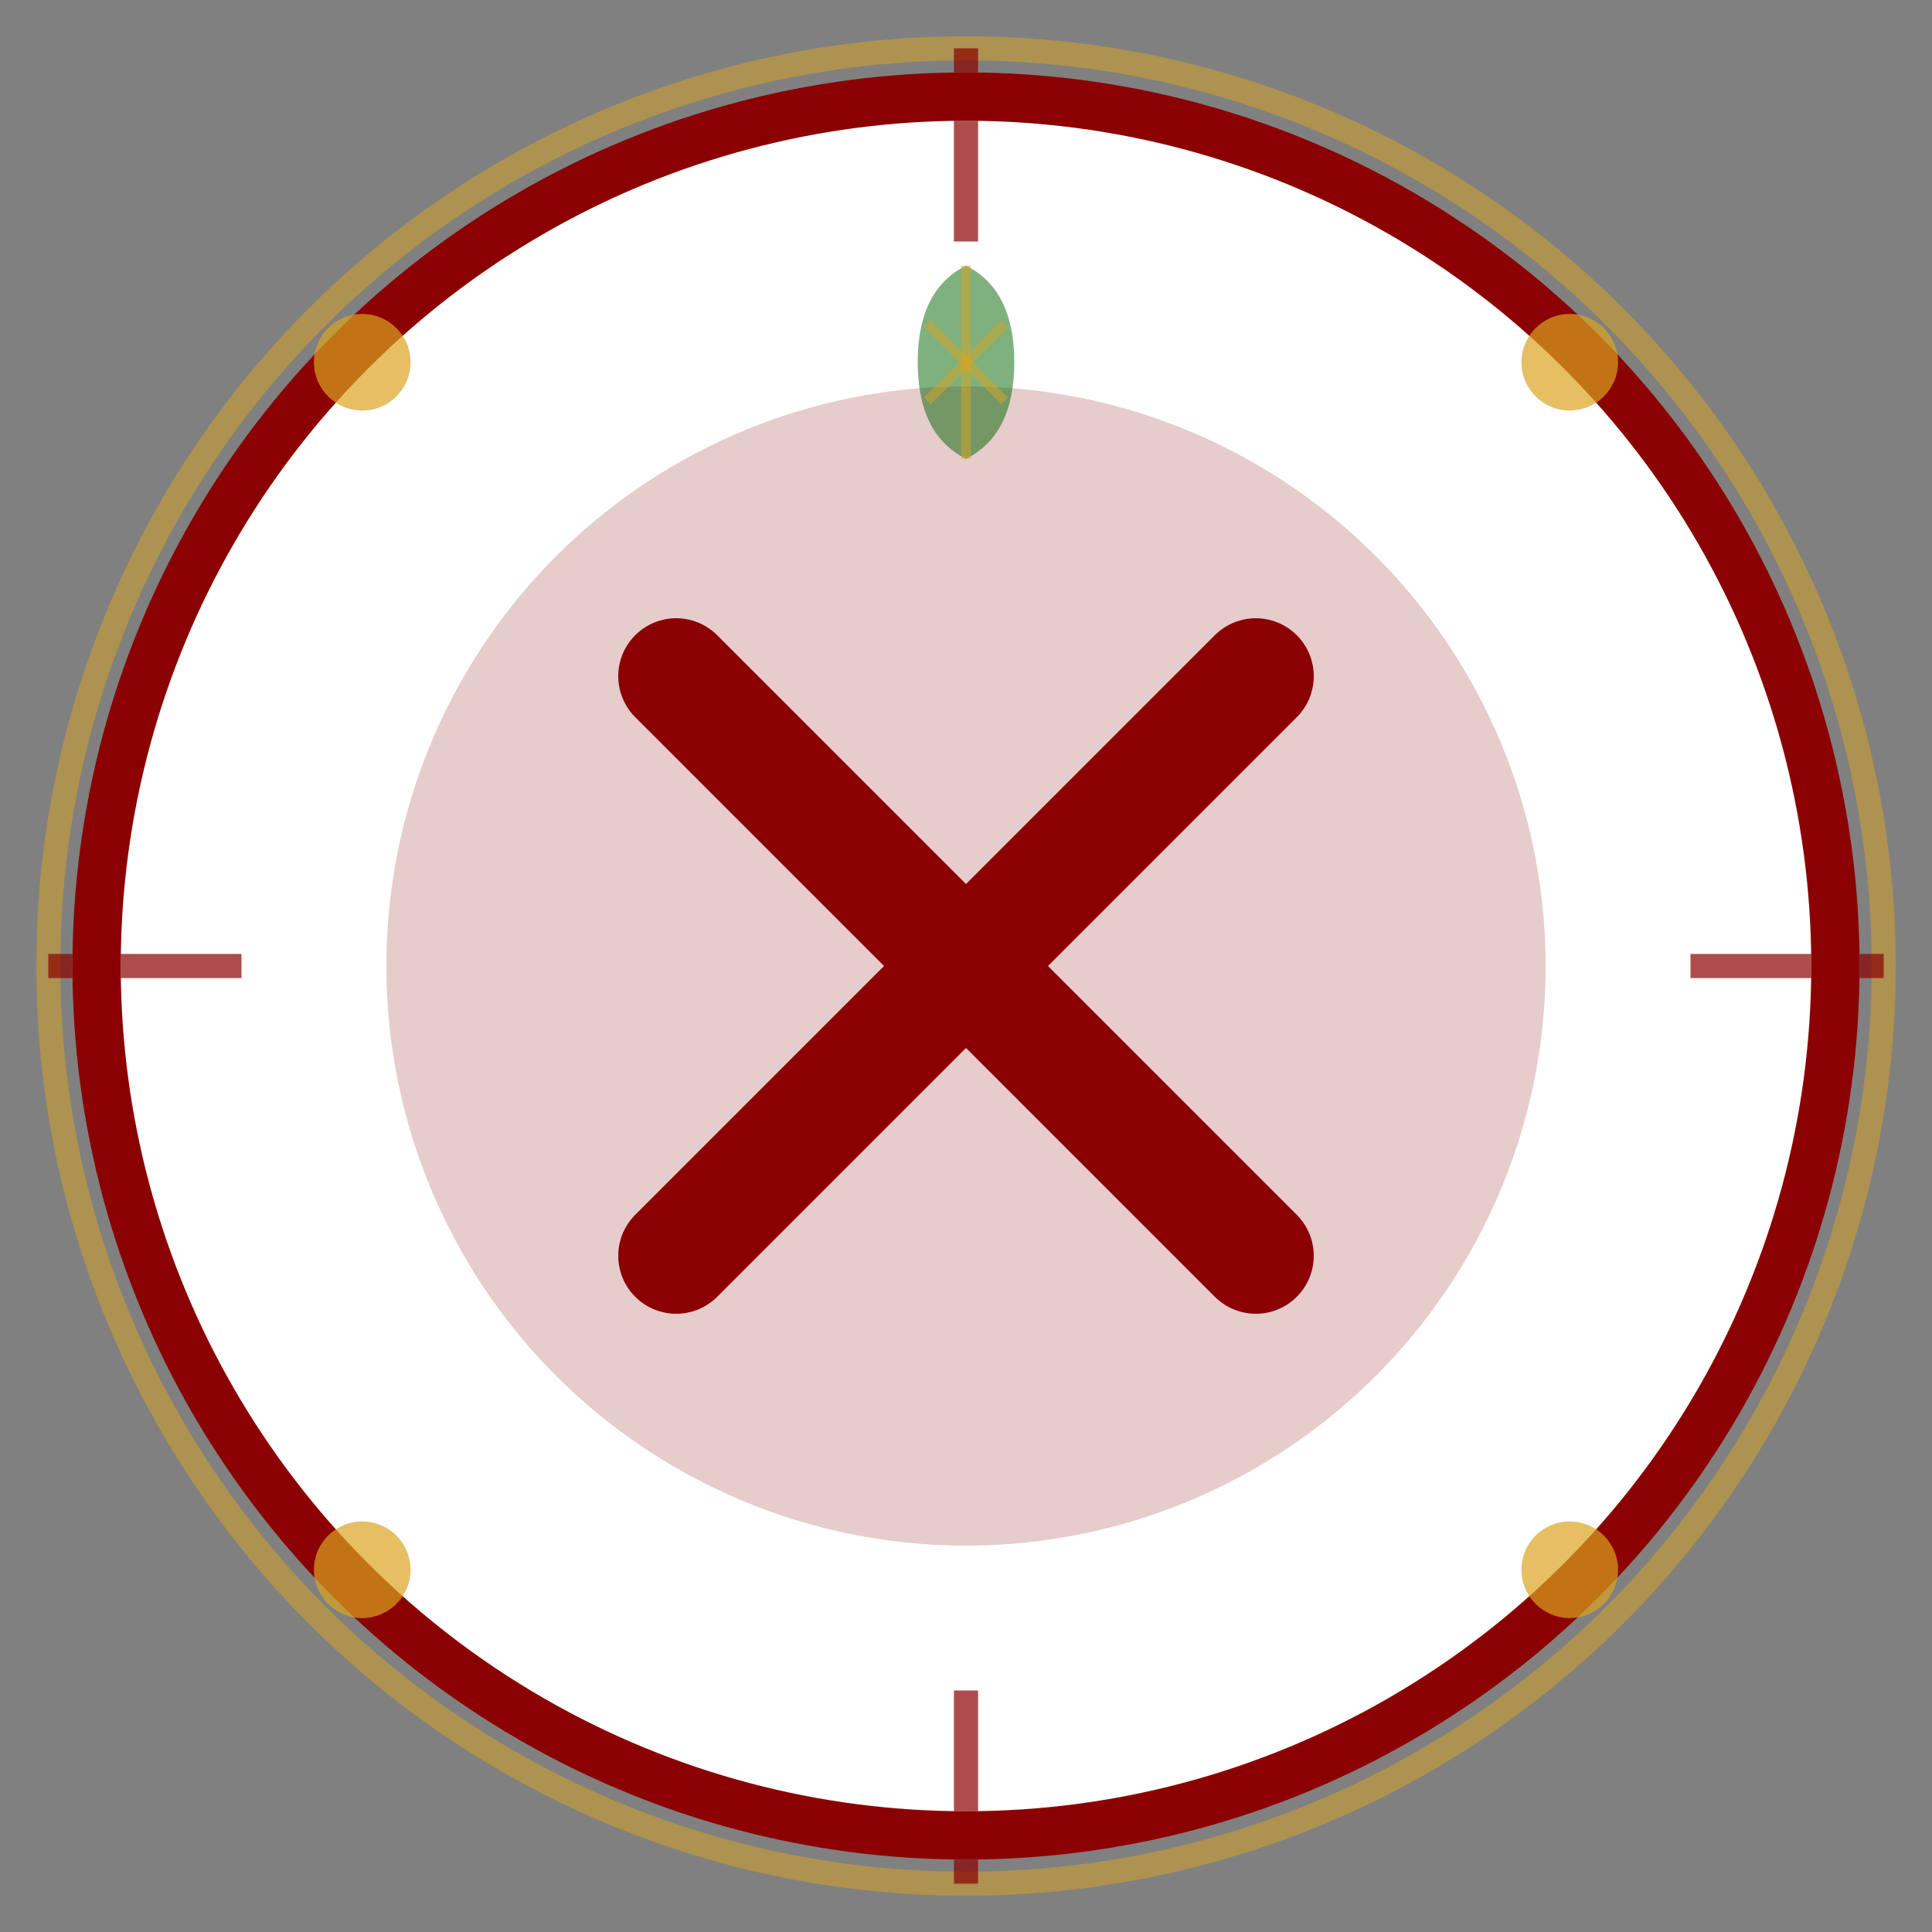 <svg xmlns="http://www.w3.org/2000/svg" width="80" height="80" viewBox="0 0 80 80">
  <rect x="0" y="0" width="80" height="80" fill="#808080" stroke="none"/>
  <!-- Background Circle with Animation -->
  <circle cx="40" cy="40" r="36" fill="#FFFFFF" stroke="#8B0000" stroke-width="2">
    <animate attributeName="r" values="36;38;36" dur="2s" repeatCount="indefinite"/>
  </circle>
  
  <!-- Error Symbol -->
  <g transform="translate(40, 40) scale(1.2)">
    <!-- Error Circle -->
    <circle cx="0" cy="0" r="20" fill="#8B0000" opacity="0.2"/>
    
    <!-- X Mark -->
    <line x1="-10" y1="-10" x2="10" y2="10" stroke="#8B0000" stroke-width="4" stroke-linecap="round">
      <animate attributeName="stroke-dasharray" values="0,100;100,0" dur="0.5s" fill="freeze"/>
    </line>
    <line x1="10" y1="-10" x2="-10" y2="10" stroke="#8B0000" stroke-width="4" stroke-linecap="round">
      <animate attributeName="stroke-dasharray" values="0,100;100,0" dur="0.5s" fill="freeze" begin="0.3s"/>
    </line>
  </g>
  
  <!-- Decorative Elements -->
  <g>
    <!-- Gold Accent Border -->
    <circle cx="40" cy="40" r="38" fill="none" stroke="#DAA520" stroke-width="1" opacity="0.5"/>
    
    <!-- Corner Accents -->
    <circle cx="15" cy="15" r="2" fill="#DAA520" opacity="0.7"/>
    <circle cx="65" cy="15" r="2" fill="#DAA520" opacity="0.7"/>
    <circle cx="15" cy="65" r="2" fill="#DAA520" opacity="0.7"/>
    <circle cx="65" cy="65" r="2" fill="#DAA520" opacity="0.7"/>
    
    <!-- Alert Symbols -->
    <g>
      <!-- Top Alert -->
      <path d="M40,10 L40,5 M40,3 L40,2" stroke="#8B0000" stroke-width="1" opacity="0.7">
        <animate attributeName="opacity" values="0.7;0.2;0.7" dur="2s" repeatCount="indefinite" begin="0s"/>
      </path>
      
      <!-- Right Alert -->
      <path d="M70,40 L75,40 M77,40 L78,40" stroke="#8B0000" stroke-width="1" opacity="0.7">
        <animate attributeName="opacity" values="0.7;0.2;0.7" dur="2s" repeatCount="indefinite" begin="0.5s"/>
      </path>
      
      <!-- Bottom Alert -->
      <path d="M40,70 L40,75 M40,77 L40,78" stroke="#8B0000" stroke-width="1" opacity="0.7">
        <animate attributeName="opacity" values="0.7;0.2;0.7" dur="2s" repeatCount="indefinite" begin="1s"/>
      </path>
      
      <!-- Left Alert -->
      <path d="M10,40 L5,40 M3,40 L2,40" stroke="#8B0000" stroke-width="1" opacity="0.7">
        <animate attributeName="opacity" values="0.7;0.2;0.7" dur="2s" repeatCount="indefinite" begin="1.5s"/>
      </path>
    </g>
    
    <!-- Spice Leaf Decoration -->
    <g transform="translate(40, 15) scale(0.2)">
      <path d="M0,-20 Q10,-15 10,0 Q10,15 0,20 Q-10,15 -10,0 Q-10,-15 0,-20" fill="#006400" opacity="0.5"/>
      <path d="M0,-20 L0,20" stroke="#DAA520" stroke-width="2" opacity="0.5"/>
      <path d="M-8,-8 L8,8" stroke="#DAA520" stroke-width="2" opacity="0.5"/>
      <path d="M8,-8 L-8,8" stroke="#DAA520" stroke-width="2" opacity="0.5"/>
    </g>
  </g>
</svg>